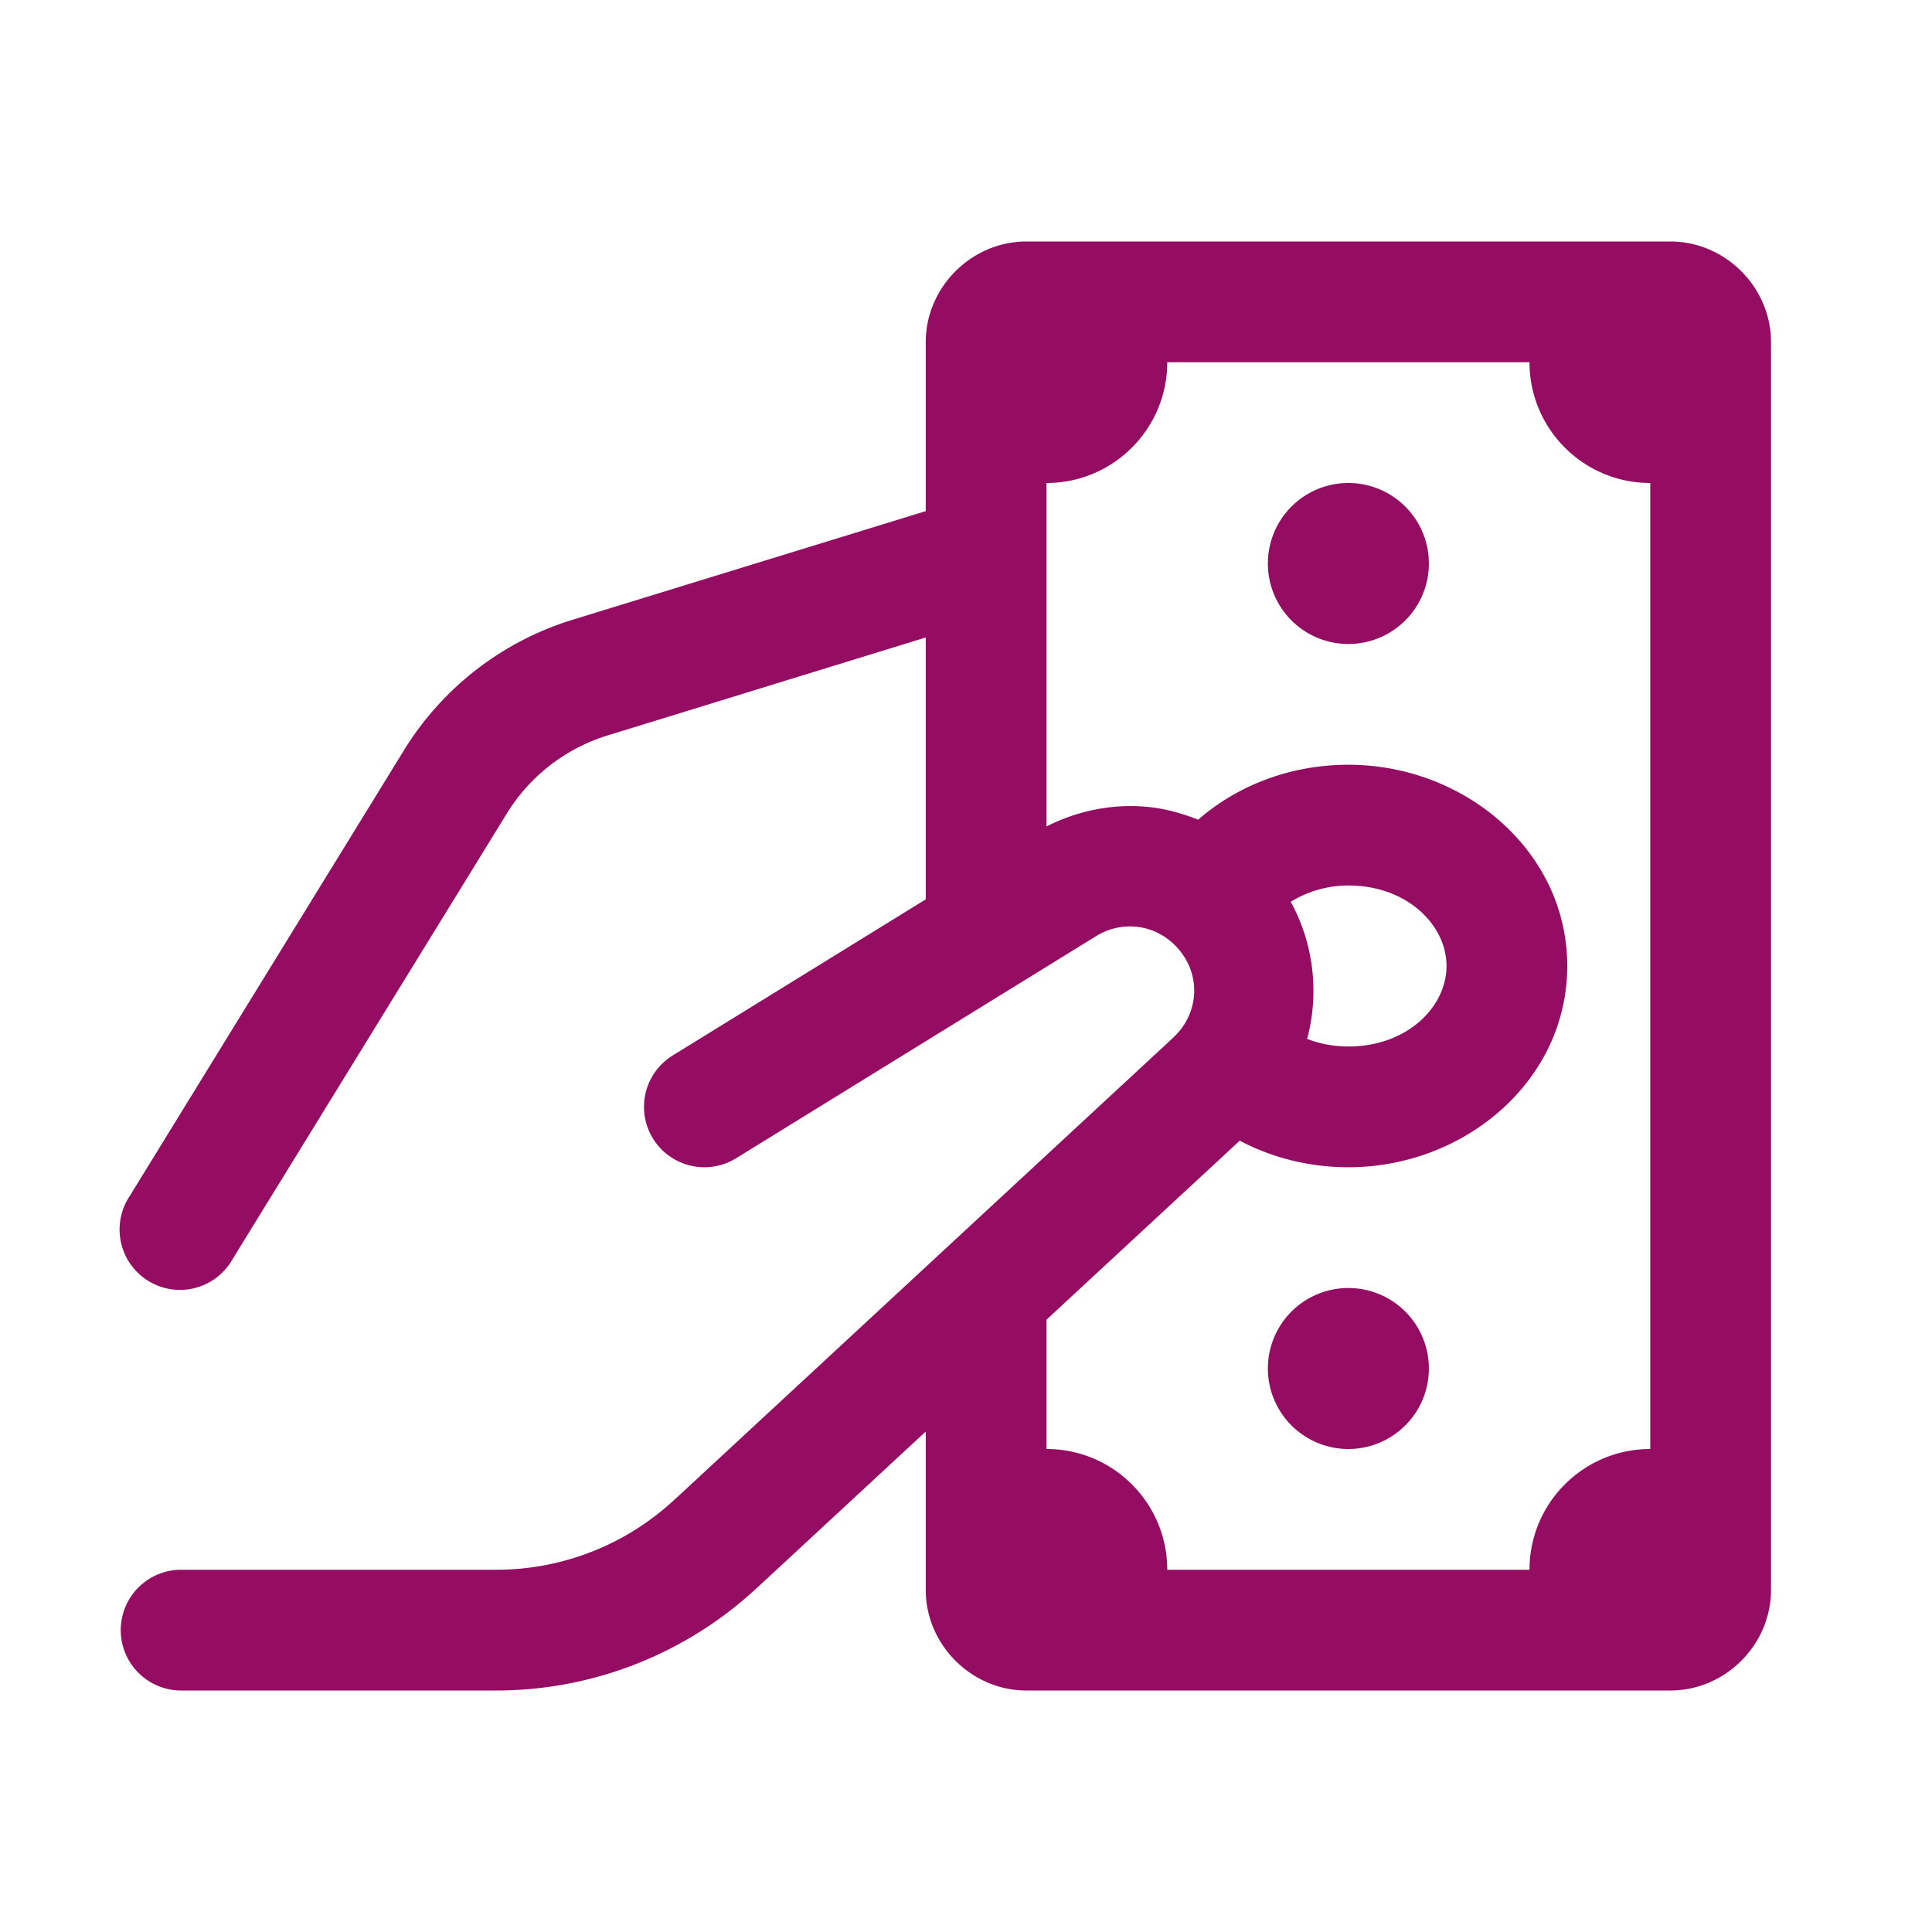 <svg xmlns="http://www.w3.org/2000/svg" x="0px" y="0px" width="100" height="100" viewBox="0 0 48 48" style="fill: #940d63">
<path d="M 25.5 6 C 24.136 6 23 7.136 23 8.5 L 23 9 L 23 12.699 L 14.219 15.4 C 12.478 15.936 10.992 17.088 10.037 18.639 L 3.223 29.715 A 1.5 1.5 0 1 0 5.777 31.285 L 12.592 20.211 C 13.165 19.279 14.058 18.59 15.102 18.27 L 23 15.838 L 23 22.344 L 16.713 26.223 A 1.5 1.5 0 1 0 18.287 28.777 L 27.195 23.281 A 1.5 1.5 0 0 0 27.213 23.27 C 27.85 22.864 28.661 22.953 29.193 23.486 C 29.841 24.134 29.826 25.136 29.162 25.766 C 29.162 25.766 29.162 25.768 29.162 25.768 L 16.791 37.229 A 1.5 1.5 0 0 0 16.783 37.234 C 15.577 38.369 13.986 39 12.33 39 L 4.5 39 A 1.5 1.5 0 1 0 4.5 42 L 12.33 42 C 14.745 42 17.069 41.079 18.83 39.428 L 18.834 39.426 L 23 35.566 L 23 39 L 23 39.5 C 23 40.864 24.136 42 25.5 42 L 26 42 L 41 42 L 41.5 42 C 42.864 42 44 40.864 44 39.5 L 44 39 L 44 9 L 44 8.5 C 44 7.136 42.864 6 41.5 6 L 41 6 L 26 6 L 25.5 6 z M 29 9 L 38 9 C 38 10.657 39.343 12 41 12 L 41 36 C 39.343 36 38 37.343 38 39 L 29 39 C 29 37.343 27.657 36 26 36 L 26 32.787 L 30.801 28.34 C 31.604 28.763 32.526 29 33.5 29 C 36.395 29 38.938 26.845 38.938 24 C 38.938 21.155 36.395 19 33.5 19 C 32.075 19 30.757 19.503 29.768 20.365 C 29.381 20.212 28.98 20.098 28.568 20.053 C 27.698 19.957 26.809 20.124 26 20.533 L 26 12 C 27.657 12 29 10.657 29 9 z M 33.5 12 A 2 2 0 0 0 33.5 16 A 2 2 0 0 0 33.5 12 z M 33.5 22 C 34.955 22 35.938 22.979 35.938 24 C 35.938 25.021 34.955 26 33.5 26 C 33.128 26 32.782 25.929 32.475 25.811 C 32.778 24.676 32.642 23.454 32.068 22.404 C 32.464 22.163 32.948 22 33.5 22 z M 33.5 32 A 2 2 0 0 0 33.5 36 A 2 2 0 0 0 33.5 32 z"></path>
</svg>